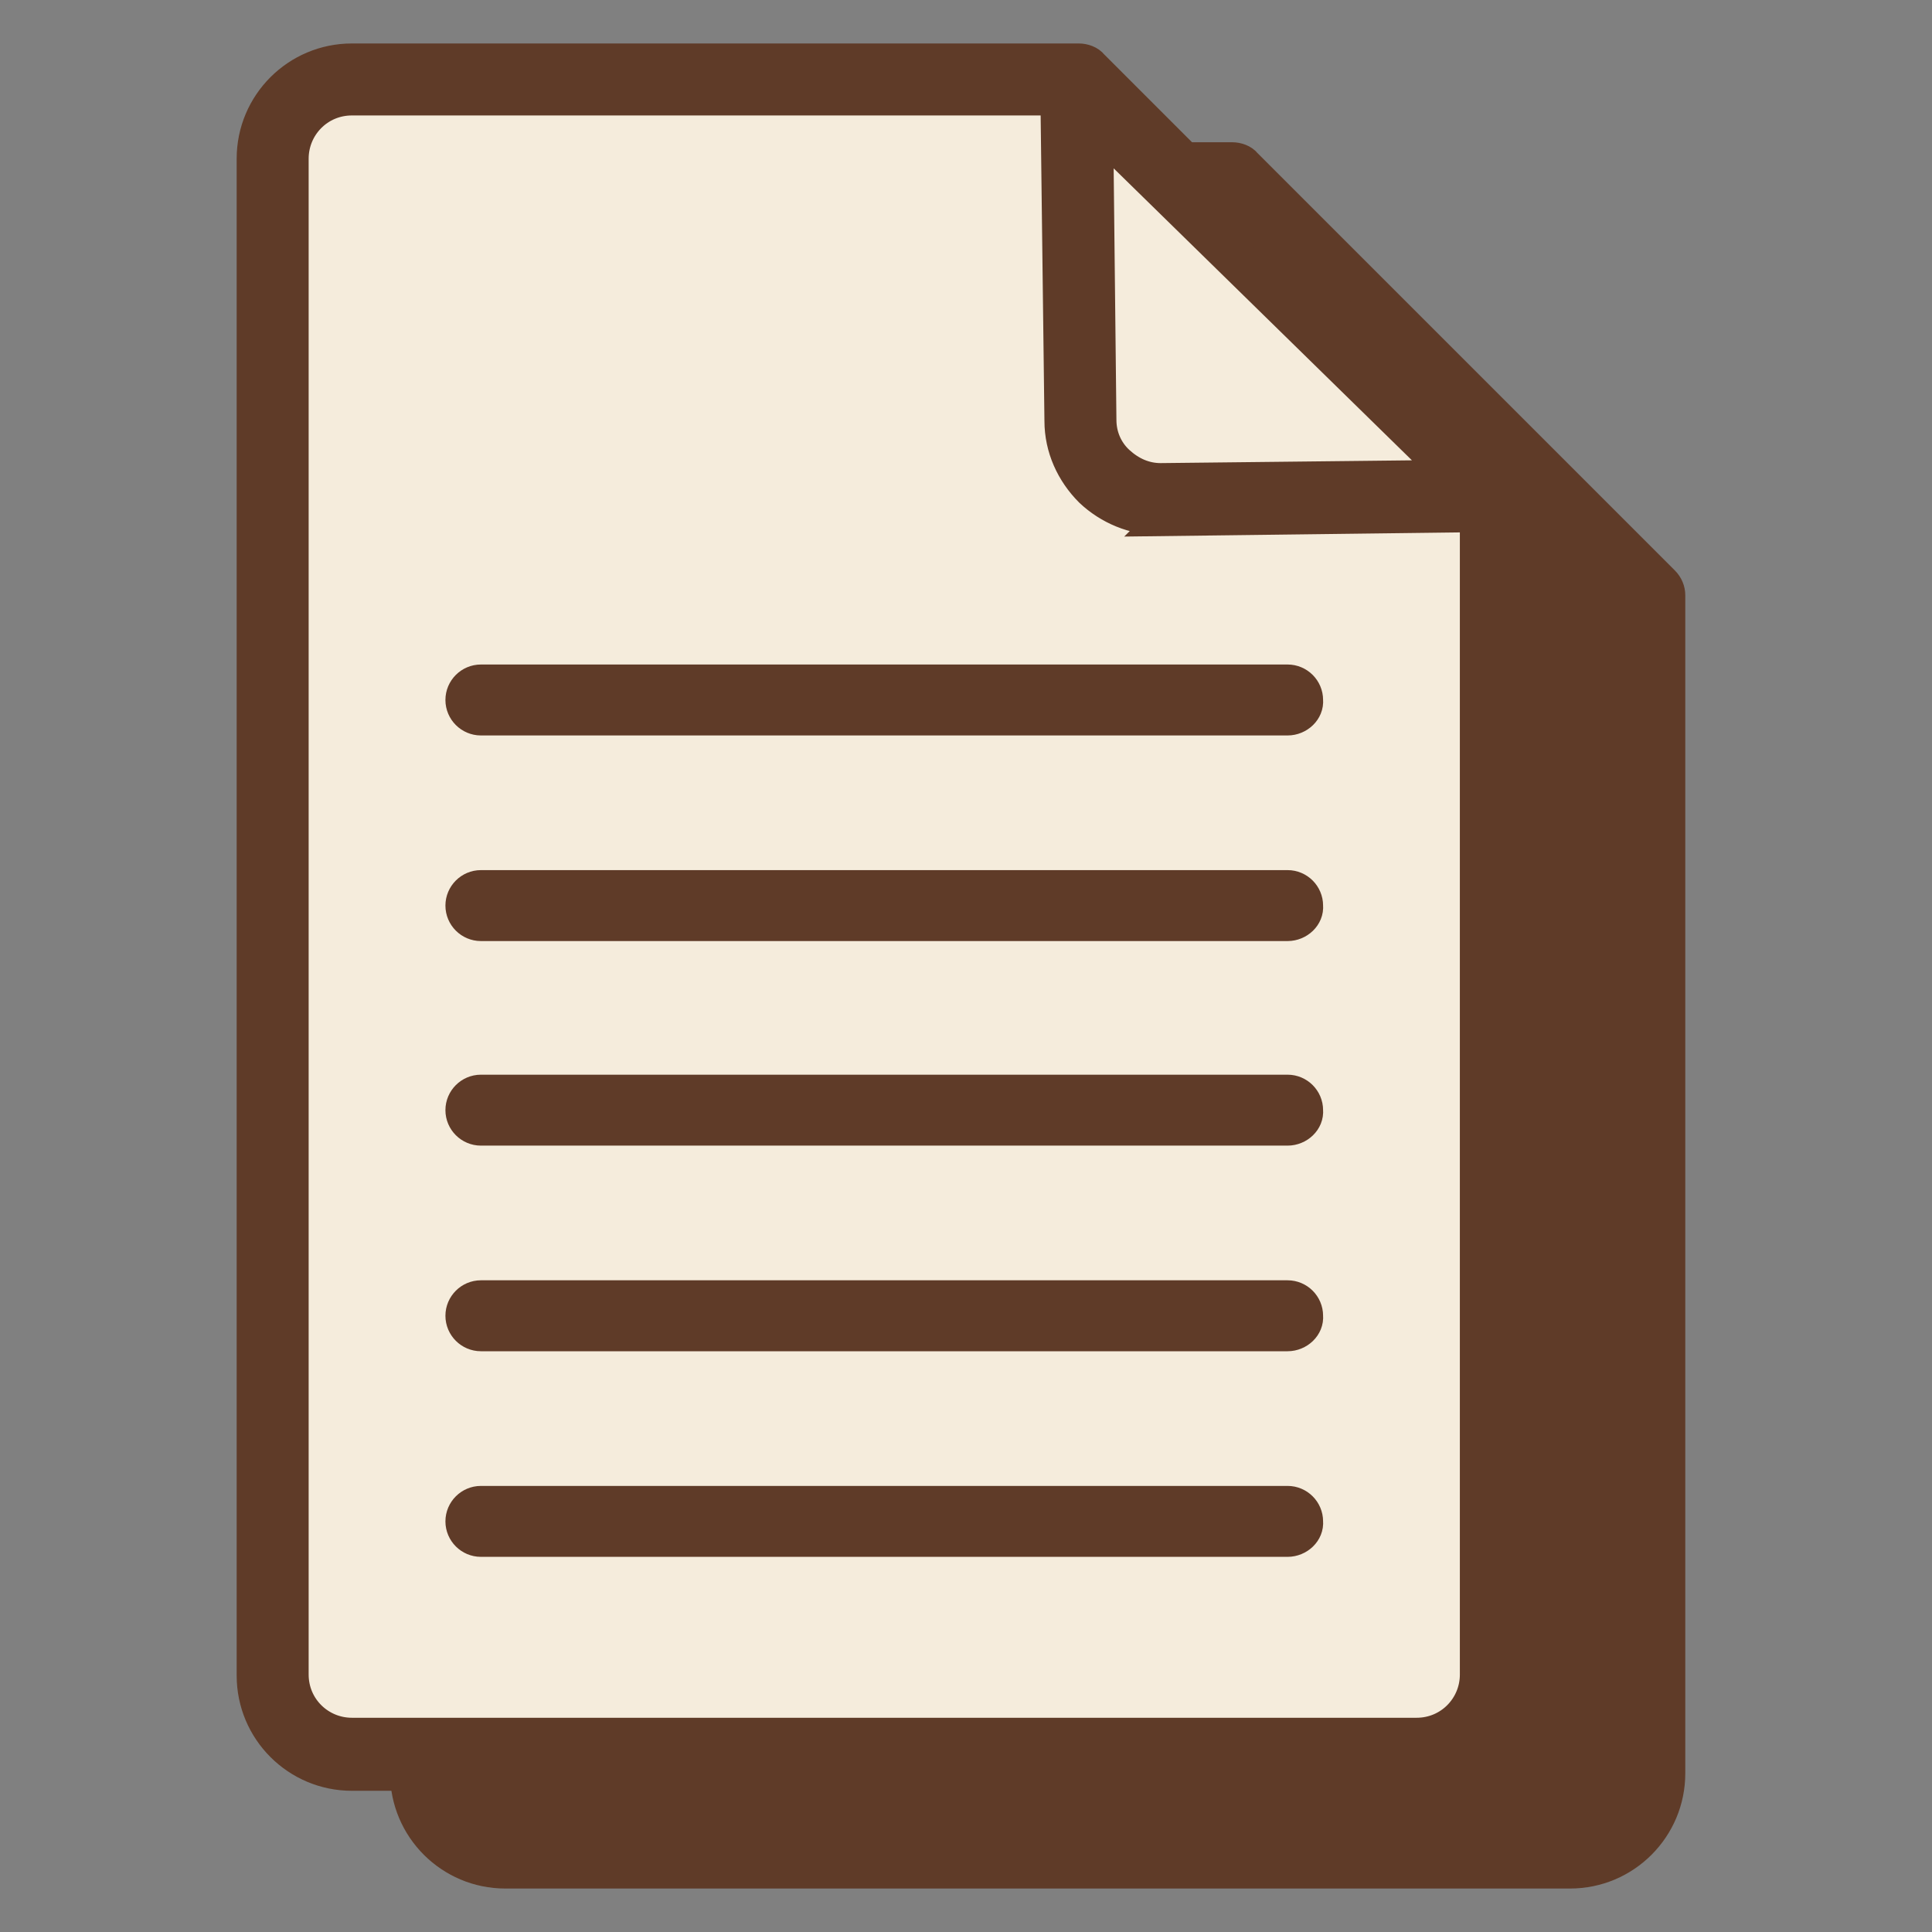 <svg width="100" height="100" viewBox="0 0 100 100" fill="none" xmlns="http://www.w3.org/2000/svg">
<rect x="0" y="0" width="100" height="100" fill="#808080" stroke="none"/>
<path d="M85.394 30.81V91.787C85.394 94.068 83.547 95.914 81.267 95.914H26.154C23.873 95.914 22.027 94.068 22.027 91.787V13.326C22.027 11.045 23.873 9.199 26.154 9.199H63.783L85.394 30.81Z" fill="#5F3B28" stroke="#5F3B28" stroke-width="1.5"/>
<path d="M81.267 97H26.154C23.276 97 20.941 94.665 20.941 91.787V13.326C20.941 10.448 23.276 8.113 26.154 8.113H63.783C64.054 8.113 64.38 8.222 64.543 8.439L86.154 30.05C86.371 30.267 86.48 30.538 86.48 30.81V91.787C86.48 94.665 84.145 97 81.267 97ZM26.154 10.285C24.471 10.285 23.167 11.643 23.167 13.271V91.733C23.167 93.416 24.525 94.719 26.154 94.719H81.267C82.95 94.719 84.253 93.362 84.253 91.733V31.299L63.294 10.339H26.154V10.285Z" fill="#5F3B28" stroke="#5F3B28" stroke-width="1.5"/>
<path d="M77.452 25.751V86.728C77.452 89.009 75.606 90.855 73.326 90.855H18.213C15.932 90.855 14.086 89.009 14.086 86.728V8.213C14.086 5.932 15.932 4.086 18.213 4.086H55.842L77.452 25.751Z" fill="#F5ECDC" stroke="#5F3B28" stroke-width="1.5"/>
<path d="M73.326 91.941H18.213C15.335 91.941 13 89.606 13 86.728V8.213C13 5.335 15.335 3 18.213 3H55.842C56.113 3 56.439 3.109 56.602 3.326L78.213 24.937C78.43 25.154 78.538 25.425 78.538 25.697V86.674C78.593 89.606 76.204 91.941 73.326 91.941ZM18.213 5.226C16.529 5.226 15.226 6.584 15.226 8.213V86.674C15.226 88.358 16.584 89.661 18.213 89.661H73.326C75.009 89.661 76.312 88.303 76.312 86.674V26.186L55.353 5.226H18.213Z" fill="#5F3B28" stroke="#5F3B28" stroke-width="1.5"/>
<path d="M77.561 25.642L60.077 25.86C57.796 25.86 55.95 24.068 55.896 21.787L55.679 4.303L77.561 25.642Z" fill="#F5ECDC" stroke="#5F3B28" stroke-width="1.5"/>
<path d="M60.023 26.946C58.665 26.946 57.362 26.403 56.385 25.48C55.407 24.502 54.81 23.199 54.81 21.787L54.593 4.303C54.593 3.869 54.864 3.434 55.244 3.272C55.679 3.109 56.113 3.163 56.439 3.489L78.267 24.882C78.593 25.208 78.701 25.697 78.538 26.077C78.376 26.511 77.996 26.783 77.507 26.783L60.023 27C60.077 26.946 60.077 26.946 60.023 26.946ZM56.873 6.91L57.036 21.733C57.036 22.547 57.362 23.308 57.959 23.851C58.557 24.394 59.263 24.72 60.077 24.72L74.9 24.557L56.873 6.91Z" fill="#5F3B28" stroke="#5F3B28" stroke-width="1.5"/>
<path d="M66.647 78.692H24.891" stroke="#5F3B28" stroke-width="1.5"/>
<path d="M66.647 79.832H24.891C24.294 79.832 23.805 79.344 23.805 78.747C23.805 78.149 24.294 77.661 24.891 77.661H66.647C67.244 77.661 67.733 78.149 67.733 78.747C67.787 79.344 67.244 79.832 66.647 79.832Z" fill="#5F3B28" stroke="#5F3B28" stroke-width="1.5"/>
<path d="M66.647 68.104H24.891" stroke="#5F3B28" stroke-width="1.5"/>
<path d="M66.647 69.19H24.891C24.294 69.19 23.805 68.701 23.805 68.104C23.805 67.507 24.294 67.018 24.891 67.018H66.647C67.244 67.018 67.733 67.507 67.733 68.104C67.787 68.701 67.244 69.19 66.647 69.19Z" fill="#5F3B28" stroke="#5F3B28" stroke-width="1.5"/>
<path d="M66.647 57.462H24.891" stroke="#5F3B28" stroke-width="1.5"/>
<path d="M66.647 58.547H24.891C24.294 58.547 23.805 58.059 23.805 57.462C23.805 56.864 24.294 56.376 24.891 56.376H66.647C67.244 56.376 67.733 56.864 67.733 57.462C67.787 58.059 67.244 58.547 66.647 58.547Z" fill="#5F3B28" stroke="#5F3B28" stroke-width="1.5"/>
<path d="M66.647 46.819H24.891" stroke="#5F3B28" stroke-width="1.5"/>
<path d="M66.647 47.959H24.891C24.294 47.959 23.805 47.471 23.805 46.873C23.805 46.276 24.294 45.787 24.891 45.787H66.647C67.244 45.787 67.733 46.276 67.733 46.873C67.787 47.471 67.244 47.959 66.647 47.959Z" fill="#5F3B28" stroke="#5F3B28" stroke-width="1.5"/>
<path d="M66.647 36.231H24.891" stroke="#5F3B28" stroke-width="1.5"/>
<path d="M66.647 37.317H24.891C24.294 37.317 23.805 36.828 23.805 36.231C23.805 35.633 24.294 35.145 24.891 35.145H66.647C67.244 35.145 67.733 35.633 67.733 36.231C67.787 36.828 67.244 37.317 66.647 37.317Z" fill="#5F3B28" stroke="#5F3B28" stroke-width="1.5"/>
</svg>
